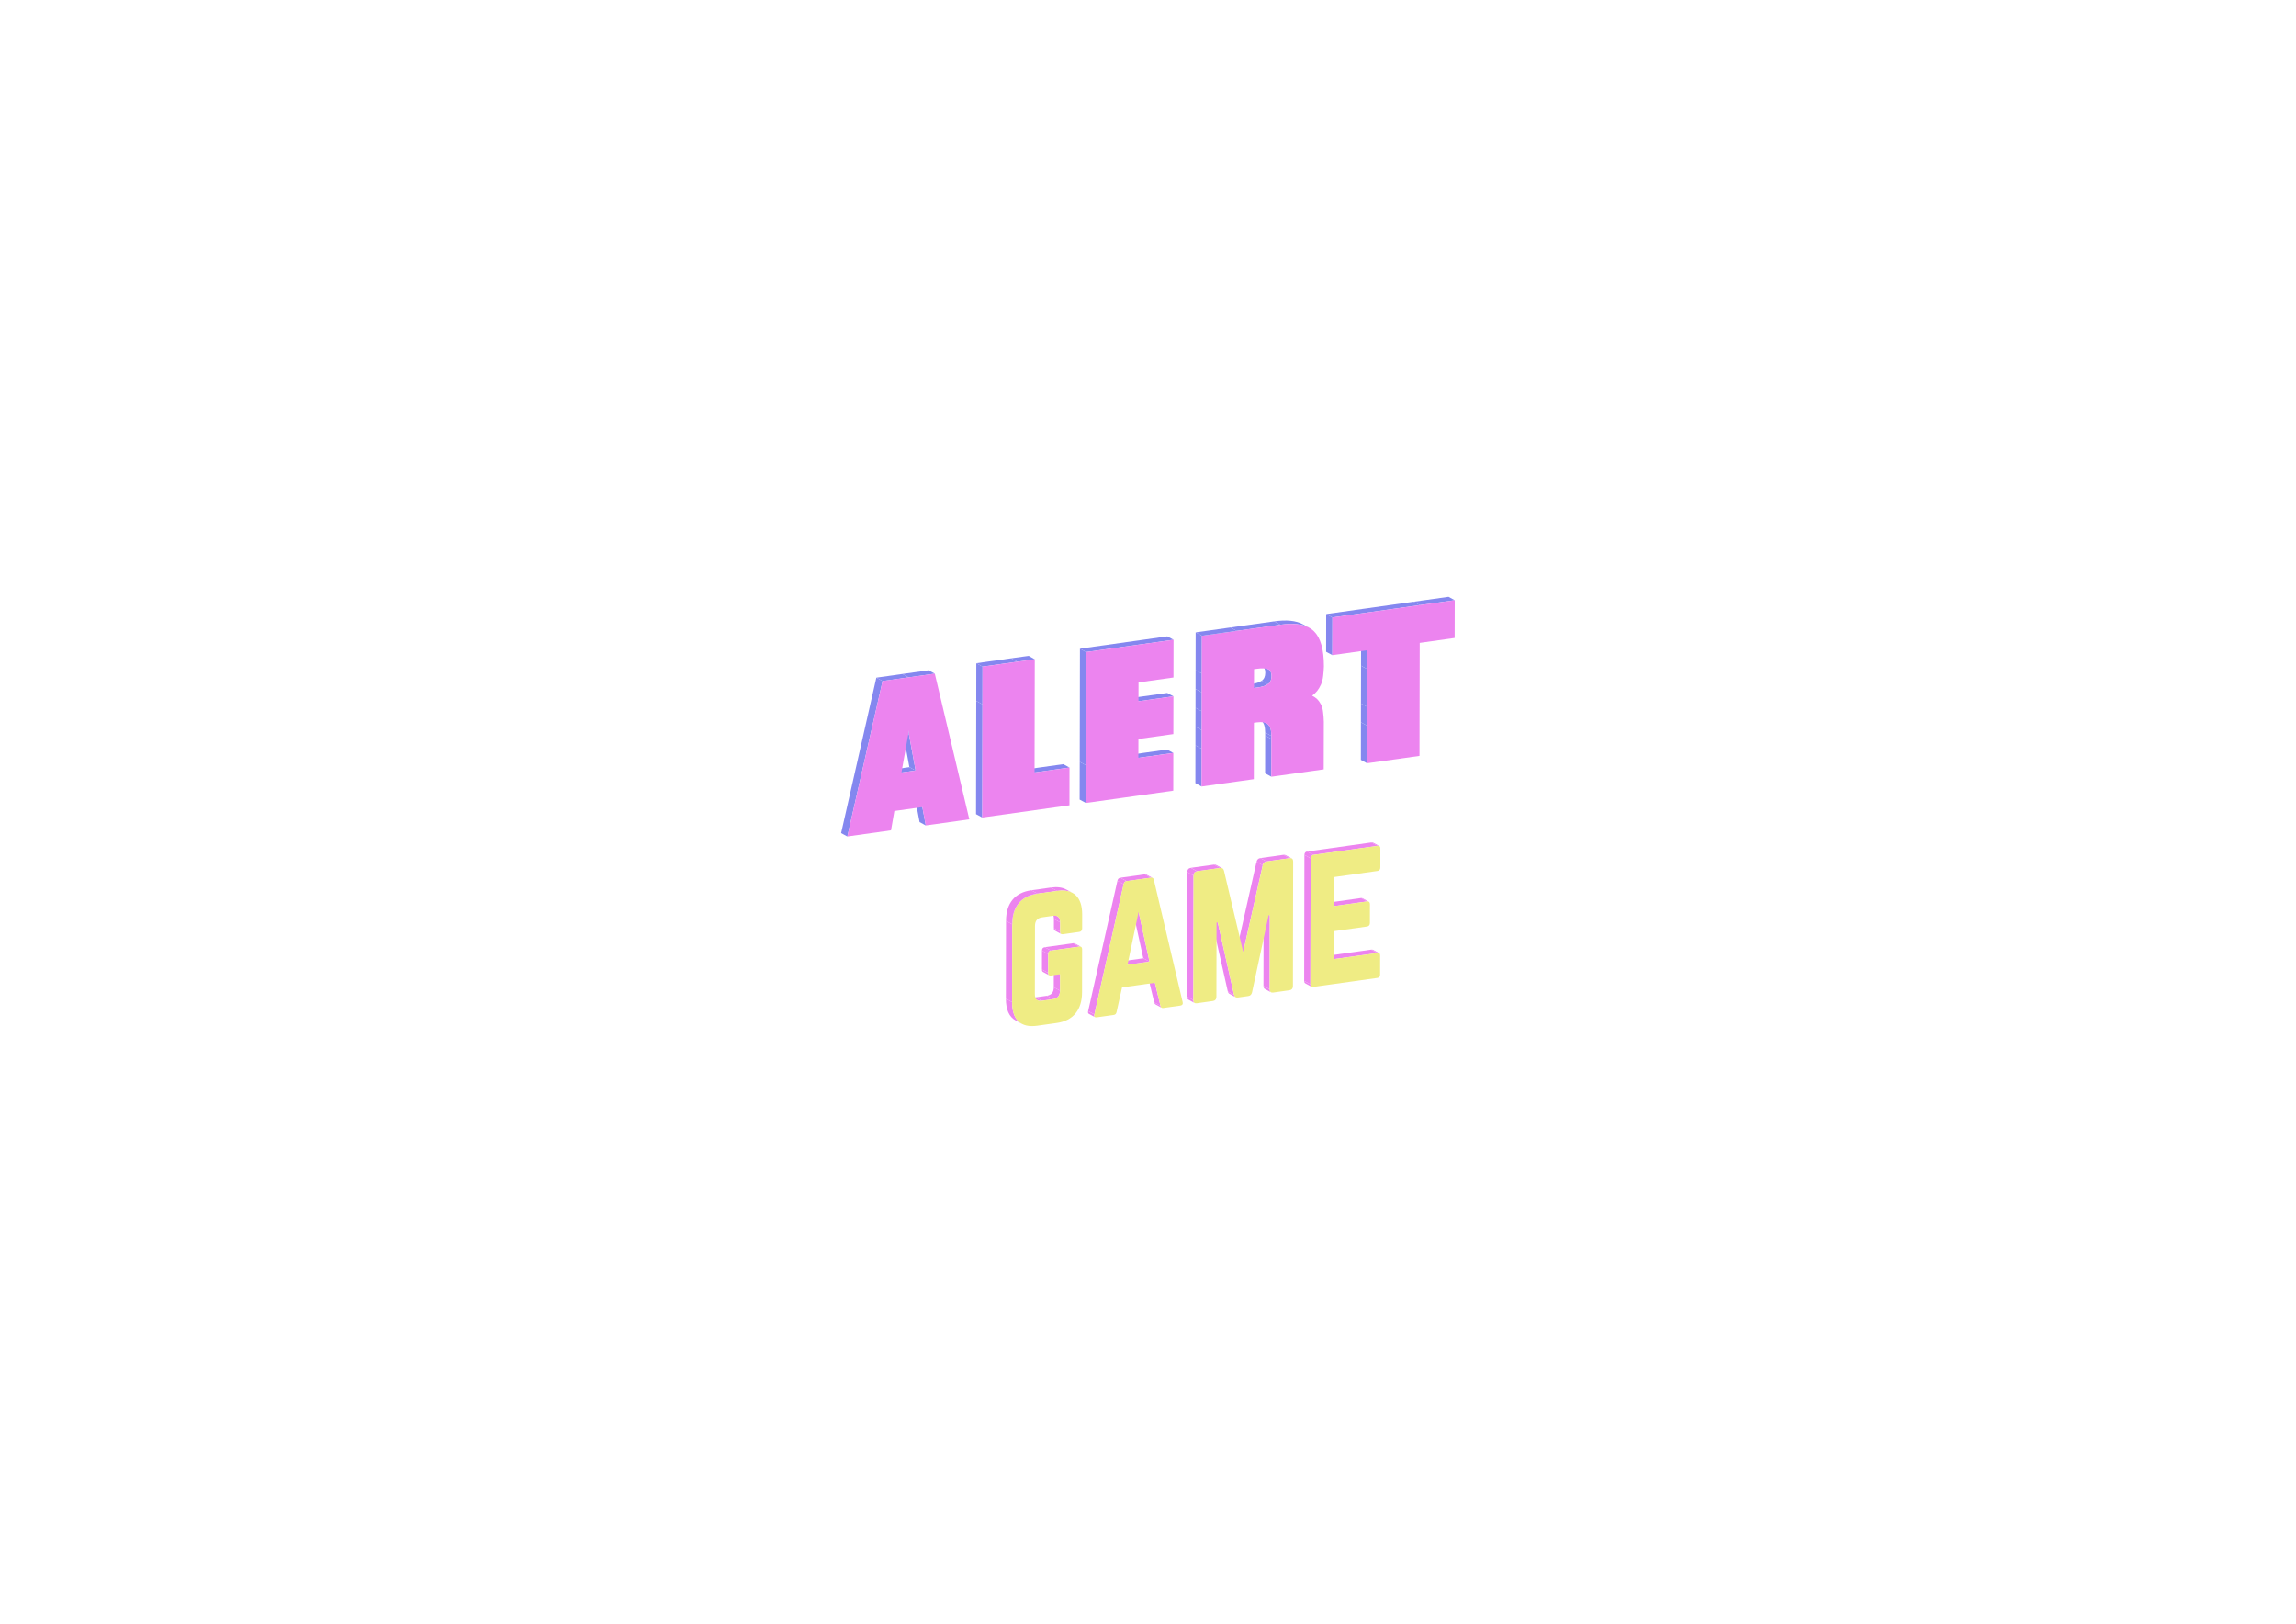 <?xml version="1.0" encoding="utf-8"?>
<!-- Generator: Adobe Illustrator 25.4.1, SVG Export Plug-In . SVG Version: 6.00 Build 0)  -->
<svg version="1.1" id="Capa_1" xmlns="http://www.w3.org/2000/svg" xmlns:xlink="http://www.w3.org/1999/xlink" x="0px" y="0px"
	 viewBox="0 0 841.89 595.28" style="enable-background:new 0 0 841.89 595.28;" xml:space="preserve">
<style type="text/css">
	.st0{enable-background:new    ;}
	.st1{fill:#EC84EF;}
	.st2{fill:#EFEC84;}
	.st3{fill:#8487EF;}
</style>
<g>
	<g class="st0">
		<g>
			<path class="st1" d="M386.11,366.31l-2.28-1.24c1.67-0.23,2.56-1.26,2.57-3.13l2.28,1.24
				C388.68,365.05,387.78,366.08,386.11,366.31z"/>
		</g>
		<g>
			<path class="st1" d="M394.11,345.88l2.28,1.24c-0.17-0.09-0.38-0.11-0.63-0.08l-2.28-1.24
				C393.73,345.77,393.95,345.79,394.11,345.88z"/>
		</g>
		<g>
			<polygon class="st1" points="388.68,363.18 386.4,361.94 386.41,355.93 388.69,357.17 			"/>
		</g>
		<g>
			<polygon class="st1" points="382.01,366.89 379.73,365.65 383.83,365.07 386.11,366.31 			"/>
		</g>
		<g>
			<path class="st1" d="M380.42,366.69l-2.28-1.24c0.41,0.22,0.94,0.28,1.59,0.19l2.28,1.24
				C381.36,366.98,380.83,366.92,380.42,366.69z"/>
		</g>
		<g>
			<path class="st1" d="M384.73,357.56l-2.28-1.24c-0.27-0.14-0.39-0.45-0.39-0.88l2.28,1.24
				C384.34,357.11,384.46,357.41,384.73,357.56z"/>
		</g>
		<g>
			<polygon class="st1" points="385.38,348.5 383.1,347.27 393.48,345.81 395.76,347.05 			"/>
		</g>
		<g>
			<polygon class="st1" points="384.34,356.67 382.06,355.43 382.07,348.52 384.35,349.76 			"/>
		</g>
		<g>
			<path class="st1" d="M389.11,342.42l-2.28-1.24c-0.27-0.14-0.39-0.45-0.39-0.88l2.28,1.24
				C388.72,341.97,388.85,342.27,389.11,342.42z"/>
		</g>
		<g>
			<path class="st1" d="M384.35,349.76l-2.28-1.24c0-0.76,0.32-1.15,1.03-1.25l2.28,1.24C384.67,348.6,384.35,348.99,384.35,349.76z
				"/>
		</g>
		<g>
			<polygon class="st1" points="388.72,341.54 386.44,340.3 386.45,336.91 388.73,338.15 			"/>
		</g>
		<g>
			<path class="st1" d="M374.66,375.33l-2.28-1.24c-2.34-1.27-3.54-3.95-3.54-7.95l2.28,1.24
				C371.11,371.38,372.32,374.06,374.66,375.33z"/>
		</g>
		<g>
			<path class="st1" d="M385.46,334.7l2.28,1.24c0.65,0.35,0.99,1.1,0.99,2.21l-2.28-1.24C386.45,335.8,386.11,335.05,385.46,334.7z
				"/>
		</g>
		<g>
			<path class="st1" d="M390.97,326.1l2.28,1.24c-1.46-0.8-3.36-1.04-5.65-0.72l-2.28-1.24C387.61,325.06,389.5,325.3,390.97,326.1z
				"/>
		</g>
		<g>
			<polygon class="st1" points="380.42,327.63 378.14,326.39 385.32,325.38 387.6,326.62 			"/>
		</g>
		<g>
			<polygon class="st1" points="371.12,367.38 368.84,366.14 368.89,337.64 371.17,338.88 			"/>
		</g>
		<g>
			<path class="st2" d="M387.6,326.62c5.96-0.84,9.22,2.16,9.21,8.66l-0.01,5.12c0,0.69-0.39,1.16-1.03,1.25l-6.02,0.85
				c-0.7,0.1-1.02-0.27-1.02-0.96l0.01-3.39c0-1.8-0.89-2.64-2.56-2.41l-4.1,0.58c-1.73,0.24-2.57,1.33-2.57,3.13l-0.05,25.04
				c0,1.87,0.89,2.64,2.56,2.41l4.1-0.58c1.67-0.23,2.56-1.26,2.57-3.13l0.01-6.02l-3.33,0.47c-0.7,0.1-1.02-0.27-1.02-0.96
				l0.01-6.92c0-0.76,0.32-1.15,1.03-1.25l10.38-1.46c0.64-0.09,1.02,0.2,1.02,0.96l-0.03,15.77c-0.01,6.5-3.29,10.42-9.25,11.26
				l-7.18,1.01c-6.02,0.85-9.22-2.16-9.21-8.66l0.05-28.5c0.01-6.5,3.22-10.41,9.25-11.26L387.6,326.62z"/>
		</g>
		<g>
			<path class="st1" d="M371.17,338.88l-2.28-1.24c0.01-6.5,3.22-10.41,9.25-11.26l2.28,1.24
				C374.4,328.47,371.18,332.38,371.17,338.88z"/>
		</g>
	</g>
	<g class="st0">
		<g>
			<path class="st1" d="M425.97,369.47l-2.28-1.24c-0.23-0.13-0.38-0.38-0.46-0.75l2.28,1.24
				C425.59,369.09,425.73,369.35,425.97,369.47z"/>
		</g>
		<g>
			<polygon class="st1" points="425.51,368.73 423.23,367.49 421.2,359.06 423.48,360.3 			"/>
		</g>
		<g>
			<polygon class="st1" points="413.43,353.69 411.15,352.45 419.22,351.32 421.5,352.56 			"/>
		</g>
		<g>
			<path class="st1" d="M401.52,372.91l-2.28-1.24c-0.27-0.15-0.36-0.48-0.23-0.99l2.28,1.24
				C401.16,372.43,401.25,372.77,401.52,372.91z"/>
		</g>
		<g>
			<polygon class="st1" points="421.5,352.56 419.22,351.32 415.22,333.07 417.5,334.31 			"/>
		</g>
		<g>
			<path class="st1" d="M420.37,320.62l2.28,1.24c-0.17-0.09-0.39-0.12-0.64-0.08l-2.28-1.24
				C419.98,320.51,420.2,320.53,420.37,320.62z"/>
		</g>
		<g>
			<polygon class="st1" points="413.1,323.03 410.82,321.79 419.73,320.54 422.01,321.78 			"/>
		</g>
		<g>
			<polygon class="st1" points="401.29,371.92 399.01,370.68 409.73,322.92 412.01,324.16 			"/>
		</g>
		<g>
			<path class="st1" d="M412.01,324.16l-2.28-1.24c0.13-0.71,0.51-1.04,1.09-1.12l2.28,1.24
				C412.52,323.12,412.14,323.45,412.01,324.16z"/>
		</g>
		<g>
			<path class="st2" d="M433.65,367.38c0.19,0.73-0.13,1.19-0.9,1.3l-6.22,0.87c-0.58,0.08-0.9-0.22-1.02-0.82l-2.03-8.43
				l-12.05,1.69l-2,8.99c-0.13,0.64-0.45,1.03-1.03,1.11l-6.28,0.88c-0.7,0.1-1.02-0.27-0.83-1.06l10.72-47.77
				c0.13-0.71,0.51-1.04,1.09-1.12l8.91-1.25c0.58-0.08,0.96,0.14,1.09,0.82L433.65,367.38z M413.43,353.69l8.07-1.13l-4-18.25
				L413.43,353.69"/>
		</g>
	</g>
	<g class="st0">
		<g>
			<path class="st1" d="M466.06,363.79l-2.28-1.24c-0.33-0.18-0.49-0.55-0.49-1.1l2.28,1.24
				C465.56,363.24,465.73,363.61,466.06,363.79z"/>
		</g>
		<g>
			<path class="st1" d="M453.08,365.59l-2.28-1.24c-0.29-0.16-0.48-0.45-0.59-0.87l2.28,1.24
				C452.6,365.14,452.79,365.44,453.08,365.59z"/>
		</g>
		<g>
			<polygon class="st1" points="465.56,362.68 463.28,361.44 463.33,334.26 465.61,335.5 			"/>
		</g>
		<g>
			<path class="st1" d="M471.4,313.49l2.28,1.24c-0.2-0.11-0.47-0.14-0.79-0.1l-2.28-1.24C470.93,313.35,471.19,313.38,471.4,313.49
				z"/>
		</g>
		<g>
			<path class="st1" d="M438.05,367.72l-2.28-1.24c-0.33-0.18-0.49-0.55-0.49-1.1l2.28,1.24
				C437.56,367.17,437.73,367.54,438.05,367.72z"/>
		</g>
		<g>
			<polygon class="st1" points="464.43,315.82 462.15,314.58 470.61,313.39 472.89,314.63 			"/>
		</g>
		<g>
			<polygon class="st1" points="455.85,349.04 453.57,347.8 460.74,315.95 463.02,317.19 			"/>
		</g>
		<g>
			<path class="st1" d="M463.02,317.19l-2.28-1.24c0.19-0.79,0.64-1.27,1.41-1.37l2.28,1.24
				C463.66,315.93,463.21,316.41,463.02,317.19z"/>
		</g>
		<g>
			<polygon class="st1" points="452.49,364.73 450.21,363.49 444.24,336.94 446.52,338.18 			"/>
		</g>
		<g>
			<path class="st1" d="M445.93,317.09l2.28,1.24c-0.22-0.12-0.49-0.16-0.82-0.11l-2.28-1.24
				C445.44,316.93,445.71,316.97,445.93,317.09z"/>
		</g>
		<g>
			<polygon class="st1" points="438.93,319.4 436.65,318.16 445.11,316.98 447.39,318.22 			"/>
		</g>
		<g>
			<polygon class="st1" points="437.56,366.62 435.28,365.38 435.36,319.73 437.64,320.97 			"/>
		</g>
		<g>
			<path class="st2" d="M472.89,314.63c0.83-0.12,1.28,0.3,1.28,1.2l-0.08,45.65c0,0.9-0.45,1.45-1.28,1.56l-5.96,0.84
				c-0.83,0.12-1.28-0.3-1.28-1.2l0.05-27.18l-0.45,0.06l-6.07,28.24c-0.19,0.79-0.64,1.27-1.41,1.37l-3.78,0.53
				c-0.77,0.11-1.22-0.24-1.41-0.98l-5.97-26.54l-0.45,0.06l-0.05,27.18c0,0.9-0.45,1.45-1.28,1.56l-5.9,0.83
				c-0.83,0.12-1.28-0.3-1.28-1.2l0.08-45.65c0-0.9,0.45-1.45,1.28-1.56l8.46-1.19c0.77-0.11,1.22,0.24,1.41,0.98l7.06,29.85
				l7.17-31.85c0.19-0.79,0.64-1.27,1.41-1.37L472.89,314.63z"/>
		</g>
		<g>
			<path class="st1" d="M437.64,320.97l-2.28-1.24c0-0.9,0.45-1.45,1.28-1.56l2.28,1.24C438.09,319.52,437.64,320.07,437.64,320.97z
				"/>
		</g>
	</g>
	<g class="st0">
		<g>
			<path class="st1" d="M503.45,348.21l2.28,1.24c-0.16-0.09-0.38-0.11-0.68-0.07l-2.28-1.24
				C503.07,348.11,503.29,348.13,503.45,348.21z"/>
		</g>
		<g>
			<path class="st1" d="M499.63,329.33l2.28,1.24c-0.16-0.09-0.36-0.12-0.6-0.08l-2.28-1.24
				C499.26,329.21,499.47,329.24,499.63,329.33z"/>
		</g>
		<g>
			<polygon class="st1" points="489.22,351.61 486.94,350.37 502.77,348.15 505.05,349.39 			"/>
		</g>
		<g>
			<path class="st1" d="M480.91,361.75l-2.28-1.24c-0.26-0.14-0.42-0.45-0.42-0.89l2.28,1.24
				C480.49,361.3,480.65,361.61,480.91,361.75z"/>
		</g>
		<g>
			<path class="st1" d="M503.5,308.93l2.28,1.24c-0.16-0.09-0.37-0.11-0.66-0.07l-2.28-1.24
				C503.13,308.82,503.35,308.85,503.5,308.93z"/>
		</g>
		<g>
			<polygon class="st1" points="489.26,332.18 486.98,330.94 499.03,329.24 501.31,330.48 			"/>
		</g>
		<g>
			<polygon class="st1" points="481.54,313.42 479.26,312.18 502.85,308.86 505.13,310.1 			"/>
		</g>
		<g>
			<polygon class="st1" points="480.49,360.86 478.21,359.62 478.3,313.42 480.58,314.66 			"/>
		</g>
		<g>
			<path class="st2" d="M505.13,310.1c0.77-0.11,1.02,0.27,1.02,0.96l-0.01,6.92c0,0.69-0.26,1.21-1.03,1.32l-15.83,2.22
				l-0.02,10.65l12.05-1.69c0.64-0.09,1.02,0.27,1.02,1.03l-0.01,6.85c0,0.76-0.39,1.23-1.03,1.32l-12.05,1.69l-0.02,10.24
				l15.83-2.22c0.77-0.11,1.02,0.2,1.02,0.96l-0.01,6.92c0,0.69-0.26,1.14-1.03,1.25l-23.58,3.31c-0.58,0.08-0.96-0.28-0.96-0.97
				l0.09-46.2c0-0.69,0.39-1.16,0.96-1.24L505.13,310.1z"/>
		</g>
		<g>
			<path class="st1" d="M480.58,314.66l-2.28-1.24c0-0.69,0.39-1.16,0.96-1.24l2.28,1.24C480.97,313.5,480.58,313.97,480.58,314.66z
				"/>
		</g>
	</g>
</g>
<g>
	<g class="st0">
		<g>
			<polygon class="st3" points="339.47,302.63 337.19,301.39 335.92,294.65 338.2,295.89 			"/>
		</g>
		<g>
			<polygon class="st3" points="330.54,283.21 328.26,281.97 333.45,281.24 335.73,282.48 			"/>
		</g>
		<g>
			<polygon class="st3" points="335.73,282.48 333.45,281.24 331.04,268.16 333.32,269.4 			"/>
		</g>
		<g>
			<polygon class="st3" points="333.32,269.4 331.04,268.16 330.85,266.53 333.13,267.77 			"/>
		</g>
		<g>
			<polygon class="st3" points="333.17,248.33 330.89,247.09 340.5,245.74 342.78,246.98 			"/>
		</g>
		<g>
			<polygon class="st3" points="323.62,249.68 321.34,248.44 330.89,247.09 333.17,248.33 			"/>
		</g>
		<g>
			<polygon class="st3" points="310.7,306.67 308.42,305.43 321.34,248.44 323.62,249.68 			"/>
		</g>
		<g>
			<path class="st1" d="M342.78,246.98l12.65,53.4l-15.96,2.24l-1.27-6.74l-10.25,1.44l-1.23,7.09l-16.02,2.25l12.92-57l9.55-1.34
				L342.78,246.98z M330.54,283.21l5.19-0.73l-2.41-13.08l-0.19-1.63l-0.13,1.68L330.54,283.21"/>
		</g>
	</g>
	<g class="st0">
		<g>
			<polygon class="st3" points="379.35,283.19 377.07,281.95 389.89,280.15 392.17,281.39 			"/>
		</g>
		<g>
			<polygon class="st3" points="373.03,242.59 370.75,241.35 377.15,240.45 379.43,241.69 			"/>
		</g>
		<g>
			<polygon class="st3" points="360.17,299.72 357.89,298.48 357.97,256.98 360.25,258.22 			"/>
		</g>
		<g>
			<polygon class="st3" points="360.27,244.39 357.99,243.15 370.75,241.35 373.03,242.59 			"/>
		</g>
		<g>
			<polygon class="st3" points="360.25,258.22 357.97,256.98 357.99,243.15 360.27,244.39 			"/>
		</g>
		<g>
			<polygon class="st1" points="379.43,241.69 379.4,255.53 379.39,262.44 379.36,276.28 379.35,283.19 392.17,281.39 
				392.15,295.23 360.17,299.72 360.25,258.22 360.27,244.39 373.03,242.59 			"/>
		</g>
	</g>
	<g class="st0">
		<g>
			<polygon class="st3" points="417.41,277.84 415.14,276.6 427.95,274.8 430.23,276.04 			"/>
		</g>
		<g>
			<polygon class="st3" points="417.45,257.09 415.17,255.85 427.99,254.05 430.27,255.29 			"/>
		</g>
		<g>
			<polygon class="st3" points="398.16,294.38 395.88,293.14 395.91,279.31 398.19,280.55 			"/>
		</g>
		<g>
			<polygon class="st3" points="398.19,280.55 395.91,279.31 395.99,237.81 398.27,239.05 			"/>
		</g>
		<g>
			<polygon class="st3" points="398.27,239.05 395.99,237.81 428.03,233.3 430.31,234.54 			"/>
		</g>
		<g>
			<polygon class="st1" points="430.31,234.54 430.28,248.38 417.47,250.18 417.45,257.09 430.27,255.29 430.24,269.13 
				417.43,270.93 417.41,277.84 430.23,276.04 430.21,289.88 417.39,291.68 410.98,292.58 398.16,294.38 398.19,280.55 
				398.27,239.05 			"/>
		</g>
	</g>
	<g class="st0">
		<g>
			<path d="M479.14,253.96l2.28,1.24c-0.09-0.05-0.18-0.09-0.27-0.14l-2.28-1.24C478.96,253.86,479.05,253.91,479.14,253.96z"/>
		</g>
		<g>
			<polygon class="st3" points="466.16,284.75 463.89,283.51 463.91,269.68 466.19,270.92 			"/>
		</g>
		<g>
			<polygon class="st3" points="466.19,270.92 463.91,269.68 463.91,268.57 466.19,269.81 			"/>
		</g>
		<g>
			<path class="st3" d="M462.12,263.96l2.28,1.24c0.19,0.1,0.37,0.23,0.52,0.36c0.85,0.76,1.28,2.17,1.27,4.25l-2.28-1.24
				c0-2.08-0.43-3.48-1.27-4.25C462.48,264.19,462.31,264.07,462.12,263.96z"/>
		</g>
		<g>
			<path class="st3" d="M462.84,244.18l2.28,1.24c0.74,0.4,1.11,1.23,1.11,2.47c0,1.34-0.44,2.31-1.29,2.91l-2.28-1.24
				c0.85-0.6,1.28-1.57,1.29-2.91C463.96,245.41,463.58,244.58,462.84,244.18z"/>
		</g>
		<g>
			<path class="st3" d="M460.84,252.1l-2.28-1.24c1.87-0.26,3.24-0.7,4.1-1.3l2.28,1.24C464.09,251.4,462.72,251.84,460.84,252.1z"
				/>
		</g>
		<g>
			<polygon class="st3" points="459.82,252.25 457.54,251.01 458.56,250.86 460.84,252.1 			"/>
		</g>
		<g>
			<path class="st3" d="M477.74,228.87l2.28,1.24c-2.49-1.35-6-1.71-10.54-1.07l-2.28-1.24
				C471.74,227.16,475.25,227.52,477.74,228.87z"/>
		</g>
		<g>
			<polygon class="st3" points="440.6,288.35 438.32,287.11 438.34,273.27 440.62,274.51 			"/>
		</g>
		<g>
			<polygon class="st3" points="440.62,274.51 438.34,273.27 438.35,266.43 440.63,267.67 			"/>
		</g>
		<g>
			<polygon class="st3" points="440.63,267.67 438.35,266.43 438.37,259.51 440.65,260.75 			"/>
		</g>
		<g>
			<polygon class="st3" points="453.45,231.29 451.17,230.05 467.19,227.8 469.47,229.04 			"/>
		</g>
		<g>
			<polygon class="st3" points="440.65,260.75 438.37,259.51 438.38,252.59 440.66,253.83 			"/>
		</g>
		<g>
			<polygon class="st3" points="440.66,253.83 438.38,252.59 438.39,245.68 440.67,246.92 			"/>
		</g>
		<g>
			<polygon class="st3" points="440.67,246.92 438.39,245.68 438.42,231.84 440.7,233.08 			"/>
		</g>
		<g>
			<path class="st1" d="M485.17,261.27c0.08,0.54,0.13,1.07,0.16,1.57c0.02,0.51,0.05,1.1,0.09,1.78c0,1.2,0,2.4-0.01,3.6
				c-0.01,3.51-0.01,6.61-0.02,9.34c-0.01,2.72-0.01,4.22-0.01,4.5c-1.97,0.28-3.72,0.52-5.25,0.74c-1.71,0.24-3.52,0.5-5.45,0.77
				c-2.14,0.3-3.91,0.55-5.32,0.75l-3.2,0.45l0.03-13.83l0-1.11c0-2.08-0.43-3.48-1.27-4.25c-0.86-0.75-2.22-1-4.1-0.74l-1.03,0.14
				l-0.01,6.85l-0.03,13.83l-6.41,0.9l-12.75,1.79l0.03-13.83l0.01-6.85l0.01-6.92l0.01-6.92l0.01-6.92l0.03-13.83l12.75-1.79
				l16.02-2.25c5.77-0.81,9.87-0.01,12.33,2.38c2.45,2.4,3.67,6.69,3.66,12.87c-0.05,0.66-0.08,1.25-0.1,1.78
				c-0.02,0.53-0.08,1.08-0.16,1.65c-0.13,1.26-0.41,2.37-0.84,3.3c-0.43,0.94-0.89,1.71-1.38,2.3c-0.5,0.61-1.11,1.18-1.83,1.74
				c0.72,0.37,1.33,0.77,1.82,1.23c0.49,0.47,0.94,1.09,1.37,1.88C484.77,258.97,485.05,260,485.17,261.27z M464.95,250.8
				c0.85-0.6,1.28-1.57,1.29-2.91c0-1.33-0.43-2.19-1.28-2.55c-0.86-0.36-2.23-0.41-4.1-0.15l-1.03,0.14l-0.01,3.46l-0.01,3.46
				l1.03-0.14C462.72,251.84,464.09,251.4,464.95,250.8"/>
		</g>
		<g>
			<polygon class="st3" points="440.7,233.08 438.42,231.84 451.17,230.05 453.45,231.29 			"/>
		</g>
	</g>
	<g class="st0">
		<g>
			<polygon class="st3" points="501.27,279.82 499,278.58 499.02,264.82 501.3,266.06 			"/>
		</g>
		<g>
			<polygon class="st3" points="501.3,266.06 499.02,264.82 499.03,257.9 501.31,259.14 			"/>
		</g>
		<g>
			<polygon class="st3" points="520.6,221.85 518.32,220.61 531.14,218.81 533.42,220.05 			"/>
		</g>
		<g>
			<polygon class="st3" points="501.31,259.14 499.03,257.9 499.06,244.07 501.34,245.31 			"/>
		</g>
		<g>
			<polygon class="st3" points="501.34,245.31 499.06,244.07 499.07,237.15 501.35,238.39 			"/>
		</g>
		<g>
			<polygon class="st3" points="488.56,226.36 486.28,225.12 518.32,220.61 520.6,221.85 			"/>
		</g>
		<g>
			<polygon class="st3" points="488.53,240.19 486.26,238.95 486.28,225.12 488.56,226.36 			"/>
		</g>
		<g>
			<polygon class="st1" points="533.42,220.05 533.39,233.89 520.58,235.69 520.52,263.35 520.5,277.12 507.68,278.92 
				501.27,279.82 501.3,266.06 501.31,259.14 501.34,245.31 501.35,238.39 488.53,240.19 488.56,226.36 520.6,221.85 			"/>
		</g>
	</g>
</g>
</svg>
